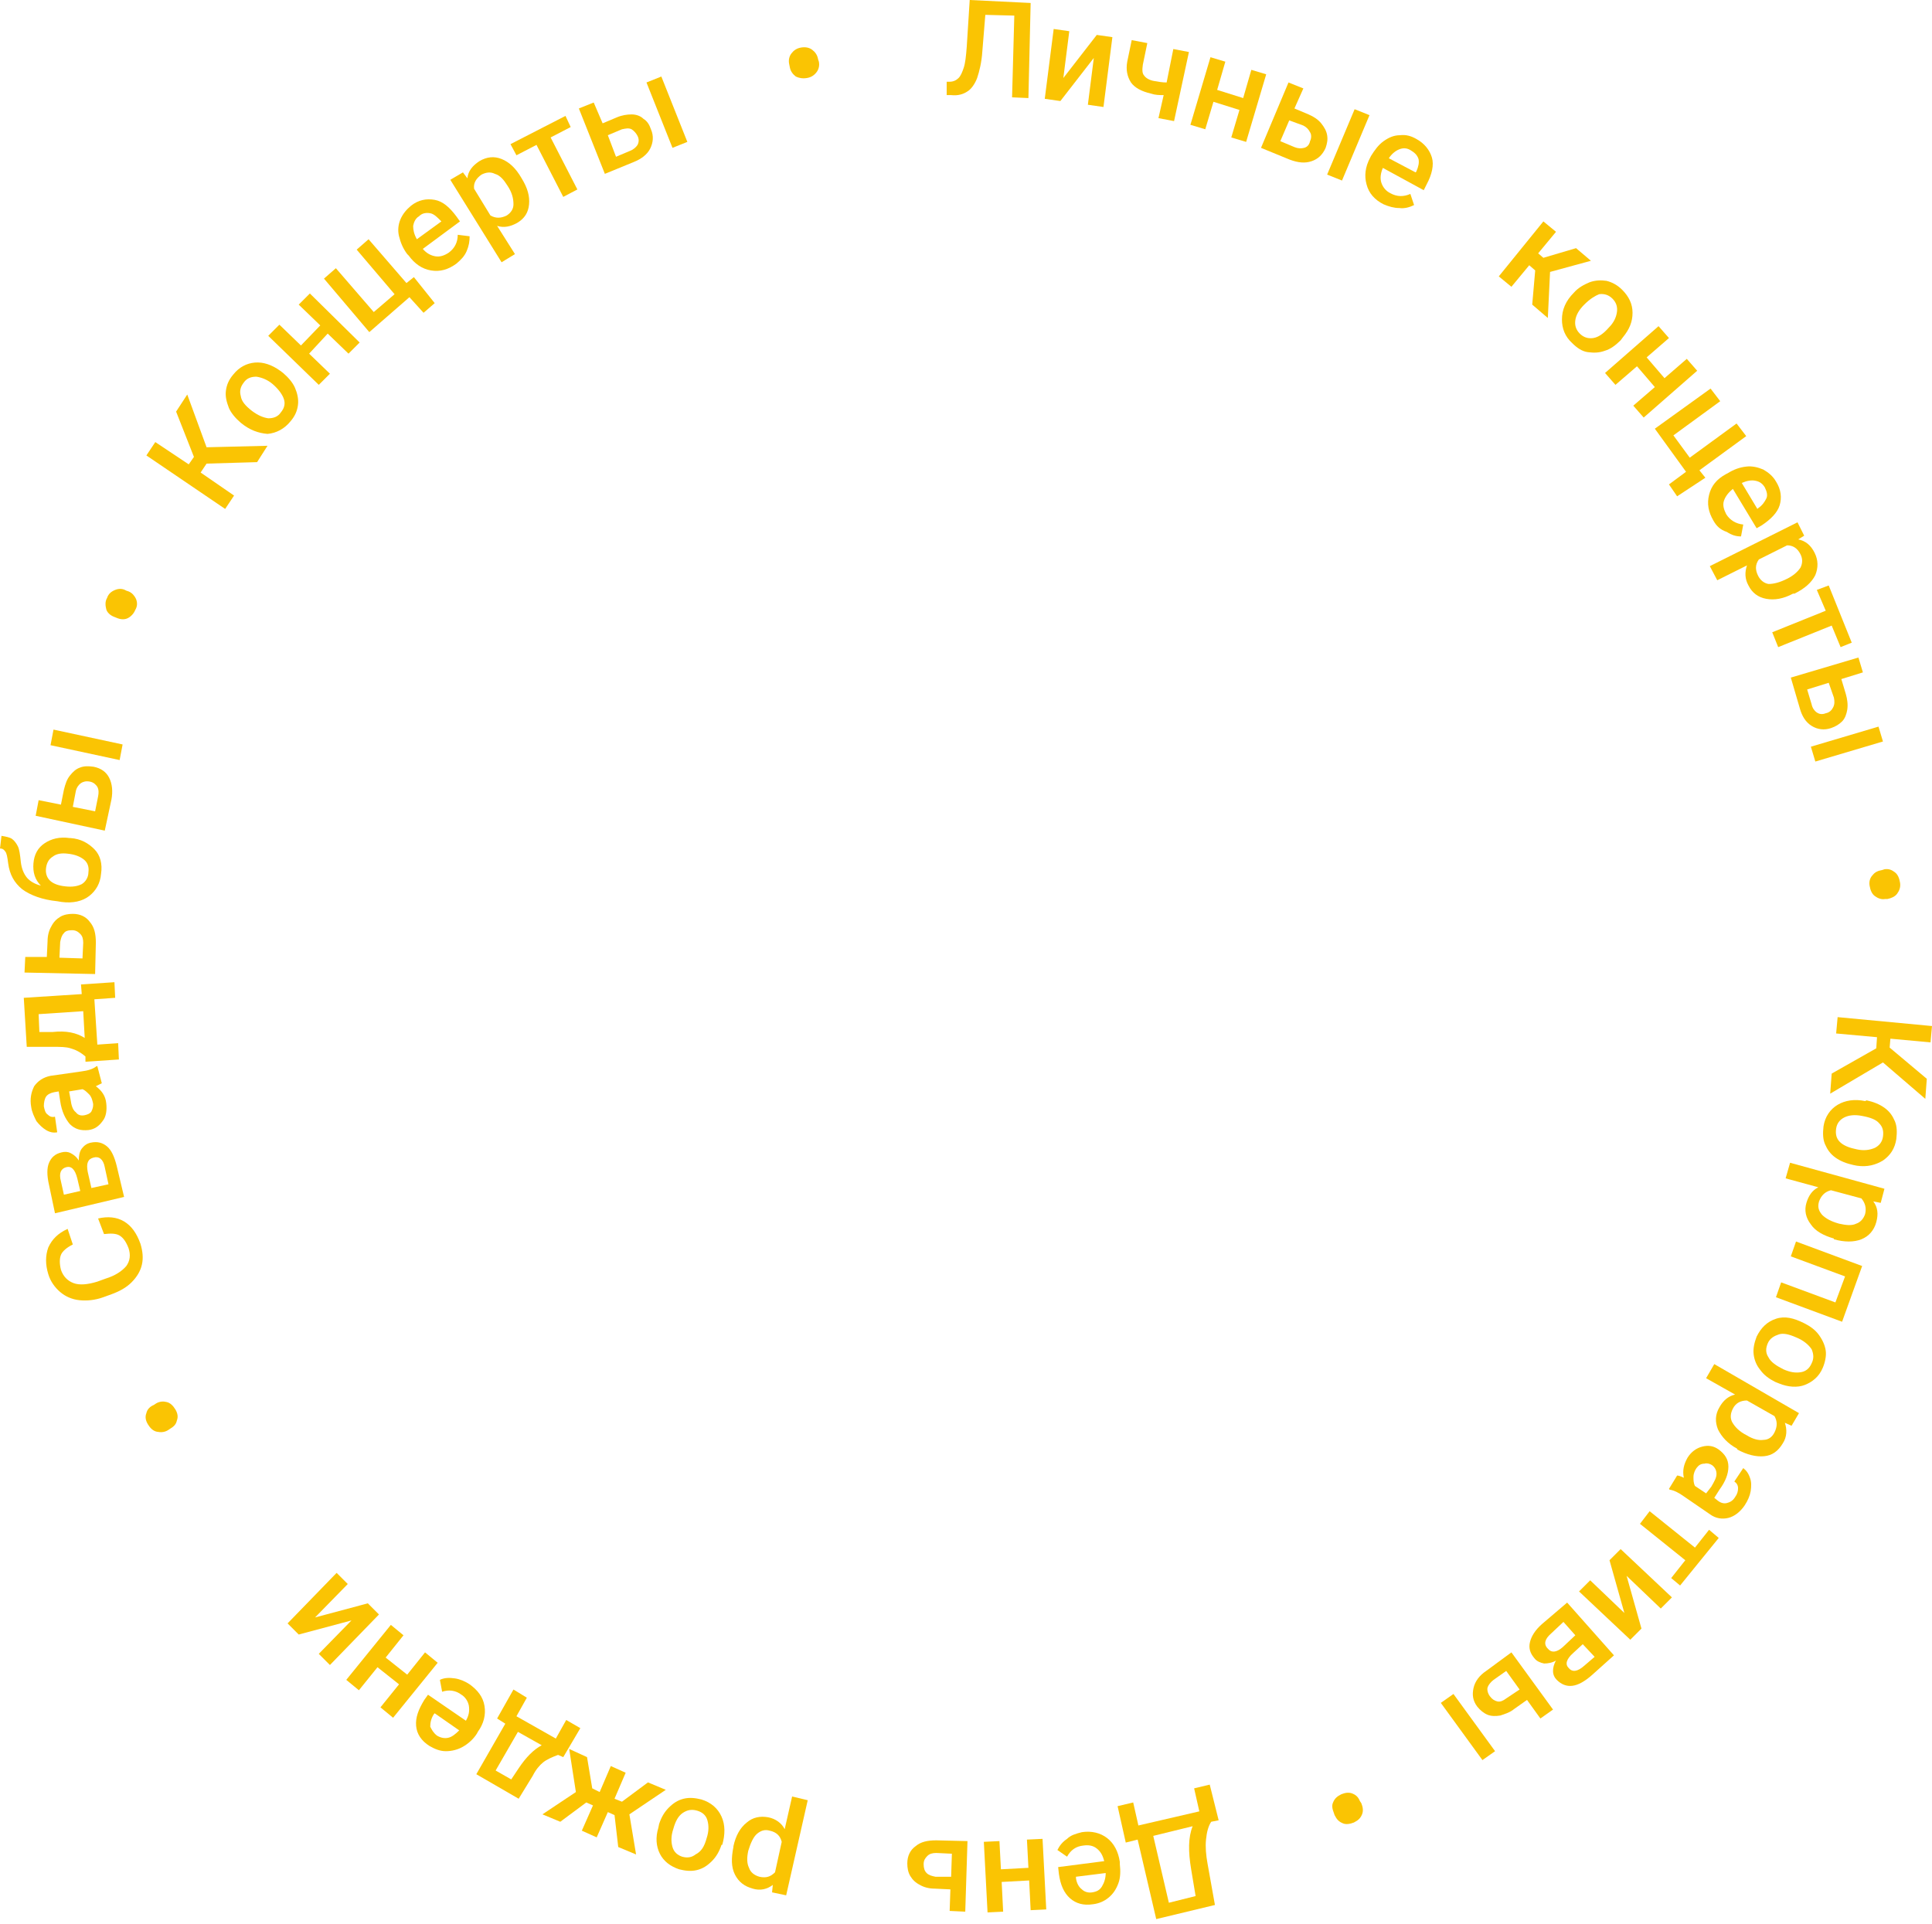 <svg width="260" height="259" viewBox="0 0 260 259" fill="none" xmlns="http://www.w3.org/2000/svg">
<path d="M138.7 0.4L138.4 13.2L136.2 13.1L136.5 2.1L132.6 2L132.2 6.9C132.1 8.4 131.8 9.6 131.5 10.5C131.2 11.3 130.7 12 130.2 12.3C129.6 12.7 128.9 12.9 128 12.8H127.4V11H127.8C128.3 11 128.7 10.8 129 10.5C129.3 10.2 129.5 9.7 129.7 9.1C129.9 8.5 130 7.6 130.1 6.3L130.5 0L138.7 0.4Z" fill="#FAC403"/>
<path d="M147.6 4.7L149.7 5L148.5 14.4L146.4 14.1L147.2 7.8L142.7 13.6L140.6 13.3L141.8 3.9L143.9 4.2L143.1 10.5L147.6 4.7Z" fill="#FAC403"/>
<path d="M158 16.3L155.9 15.9L156.6 12.8C156 12.8 155.5 12.8 154.9 12.6C153.6 12.3 152.7 11.8 152.2 11.1C151.7 10.3 151.5 9.4 151.7 8.3L152.3 5.4L154.4 5.8L153.8 8.7C153.7 9.4 153.7 9.9 154 10.2C154.2 10.5 154.7 10.8 155.3 10.9C155.9 11 156.4 11.1 157 11.1L157.9 6.6L160 7L158 16.3Z" fill="#FAC403"/>
<path d="M167.7 19.1L165.7 18.5L166.8 14.8L163.3 13.7L162.2 17.4L160.2 16.8L162.9 7.7L164.9 8.3L163.8 12.1L167.3 13.2L168.4 9.4L170.4 10L167.7 19.1Z" fill="#FAC403"/>
<path d="M174.2 14.6L176.1 15.4C176.8 15.7 177.4 16.1 177.8 16.6C178.2 17.1 178.5 17.6 178.6 18.2C178.7 18.8 178.6 19.3 178.4 19.9C178 20.8 177.4 21.4 176.5 21.7C175.6 22 174.7 21.9 173.6 21.5L169.7 19.9L173.4 11.1L175.4 11.9L174.2 14.6ZM173.5 16.2L172.3 19L174.2 19.8C174.7 20 175.1 20 175.5 19.9C175.9 19.8 176.2 19.5 176.3 19C176.5 18.6 176.5 18.1 176.3 17.8C176.1 17.4 175.8 17.1 175.4 16.9L173.5 16.2ZM180.6 24.3L178.6 23.5L182.3 14.7L184.3 15.5L180.6 24.3Z" fill="#FAC403"/>
<path d="M186.2 27.5C185 26.9 184.2 26 183.9 24.8C183.6 23.7 183.7 22.5 184.4 21.2L184.5 21C185 20.2 185.5 19.5 186.2 19C186.9 18.5 187.6 18.2 188.4 18.2C189.2 18.1 189.9 18.3 190.6 18.7C191.7 19.3 192.4 20.2 192.7 21.2C193 22.2 192.7 23.5 192 24.8L191.6 25.6L186.1 22.6C185.8 23.3 185.7 24 185.9 24.6C186.1 25.2 186.5 25.7 187.1 26C188 26.5 188.9 26.5 189.8 26.1L190.3 27.6C189.7 27.9 189 28.1 188.3 28C187.6 28 186.9 27.8 186.2 27.5ZM189.8 20.2C189.3 19.9 188.8 19.9 188.3 20.1C187.8 20.3 187.3 20.7 186.9 21.3L190.5 23.2L190.6 23.1C190.9 22.4 191 21.9 190.9 21.4C190.7 20.8 190.3 20.5 189.8 20.2Z" fill="#FAC403"/>
<path d="M206.6 36.4L205.8 35.7L203.4 38.6L201.7 37.2L207.7 29.8L209.4 31.2L207 34.1L207.7 34.7L212.1 33.4L214.1 35.1L208.6 36.6L208.3 42.8L206.2 41L206.6 36.4Z" fill="#FAC403"/>
<path d="M211.8 39.4C212.4 38.7 213.2 38.3 213.9 38C214.7 37.7 215.5 37.7 216.2 37.8C217 38 217.7 38.4 218.3 39C219.2 39.9 219.7 40.9 219.7 42.1C219.7 43.3 219.3 44.3 218.4 45.4L218.1 45.8C217.4 46.5 216.7 47 216 47.2C215.2 47.5 214.5 47.5 213.7 47.4C212.9 47.3 212.2 46.8 211.6 46.2C210.6 45.3 210.2 44.2 210.2 43C210.2 41.7 210.7 40.5 211.8 39.4ZM213.2 41C212.5 41.7 212.1 42.4 212 43.1C211.9 43.8 212.1 44.4 212.6 44.9C213.1 45.4 213.7 45.6 214.4 45.5C215.1 45.4 215.8 44.9 216.5 44.1C217.2 43.4 217.5 42.7 217.6 42C217.7 41.3 217.5 40.7 217 40.2C216.5 39.7 215.9 39.5 215.2 39.6C214.7 39.8 214 40.2 213.2 41Z" fill="#FAC403"/>
<path d="M221.2 56.2L219.8 54.6L222.7 52.1L220.3 49.3L217.4 51.8L216 50.2L223.2 43.9L224.6 45.5L221.6 48.1L224 50.9L227 48.3L228.4 49.9L221.2 56.2Z" fill="#FAC403"/>
<path d="M230.2 52.3L231.5 54L225.2 58.6L227.4 61.6L233.7 57L235 58.7L228.7 63.3L229.5 64.3L225.7 66.8L224.6 65.2L226.9 63.5L222.7 57.7L230.2 52.3Z" fill="#FAC403"/>
<path d="M230.6 70.1C229.9 68.9 229.7 67.8 230 66.6C230.3 65.4 231 64.5 232.3 63.8L232.5 63.7C233.3 63.2 234.1 62.9 235 62.8C235.8 62.7 236.6 62.9 237.3 63.2C238 63.6 238.6 64.1 239 64.8C239.7 65.9 239.8 67 239.5 68C239.2 69 238.3 69.9 237.1 70.7L236.4 71.1L233.2 65.8C232.6 66.3 232.2 66.8 232 67.4C231.8 68 232 68.6 232.3 69.2C232.8 70 233.6 70.5 234.6 70.6L234.3 72.2C233.6 72.2 233 72 232.4 71.6C231.5 71.3 231 70.8 230.6 70.1ZM237.5 65.6C237.2 65.1 236.8 64.8 236.2 64.7C235.7 64.6 235.1 64.7 234.4 65L236.5 68.5L236.6 68.4C237.2 68 237.5 67.5 237.7 67.1C237.9 66.7 237.8 66.2 237.5 65.6Z" fill="#FAC403"/>
<path d="M241.3 79.9C240 80.6 238.8 80.8 237.7 80.6C236.6 80.4 235.8 79.8 235.3 78.8C234.8 77.9 234.8 77 235.1 76.1L231.1 78.1L230.1 76.2L241.9 70.3L242.8 72.1L242 72.6C243 72.8 243.7 73.4 244.2 74.4C244.7 75.4 244.7 76.4 244.3 77.4C243.8 78.4 242.9 79.2 241.5 79.9H241.3ZM240.5 77.9C241.3 77.5 241.9 77 242.3 76.4C242.6 75.8 242.6 75.2 242.3 74.6C241.9 73.8 241.3 73.4 240.5 73.4L236.7 75.3C236.2 76 236.2 76.7 236.6 77.5C236.9 78.1 237.4 78.5 238 78.6C238.7 78.6 239.5 78.4 240.5 77.9Z" fill="#FAC403"/>
<path d="M247.7 87.1L246.5 84.2L239.3 87.1L238.5 85.1L245.7 82.2L244.5 79.4L246.1 78.8L249.2 86.5L247.7 87.1Z" fill="#FAC403"/>
<path d="M247.8 91.4L248.4 93.4C248.6 94.1 248.7 94.8 248.6 95.5C248.5 96.1 248.3 96.7 247.9 97.1C247.5 97.5 247 97.8 246.4 98C245.5 98.3 244.6 98.2 243.8 97.7C243 97.2 242.5 96.4 242.2 95.3L241 91.2L250.1 88.5L250.7 90.5L247.8 91.4ZM246.1 91.9L243.2 92.8L243.8 94.8C243.9 95.3 244.2 95.7 244.5 95.9C244.8 96.1 245.2 96.2 245.7 96C246.2 95.9 246.5 95.6 246.7 95.2C246.9 94.8 246.9 94.4 246.8 93.9L246.1 91.9ZM244.3 102.5L243.7 100.5L252.8 97.8L253.4 99.8L244.3 102.5Z" fill="#FAC403"/>
<path d="M253.6 117C254.2 116.9 254.6 117.1 255 117.4C255.4 117.7 255.6 118.2 255.7 118.8C255.8 119.4 255.6 119.9 255.3 120.3C255 120.7 254.5 120.9 254 121H253.7C253.2 121.1 252.7 120.9 252.3 120.6C251.9 120.3 251.7 119.8 251.6 119.2C251.5 118.6 251.7 118.1 252 117.8C252.3 117.4 252.7 117.2 253.3 117.1L253.6 117Z" fill="#FAC403"/>
<path d="M252.5 141.1L252.6 139.6L247.1 139.1L247.3 136.9L260 138.1L259.8 140.3L254.4 139.8L254.3 141L259.3 145.2L259.1 147.9L253.4 143L246.3 147.2L246.5 144.5L252.5 141.1Z" fill="#FAC403"/>
<path d="M251.2 148.1C252.1 148.3 252.9 148.6 253.6 149.1C254.3 149.6 254.7 150.2 255 150.9C255.3 151.6 255.3 152.4 255.2 153.3C255 154.6 254.4 155.5 253.4 156.2C252.4 156.8 251.3 157.1 249.9 156.9L249.4 156.8C248.5 156.6 247.7 156.3 247 155.8C246.3 155.3 245.9 154.7 245.6 154C245.3 153.3 245.3 152.5 245.4 151.6C245.6 150.3 246.3 149.3 247.3 148.7C248.3 148.1 249.6 147.9 251 148.2L251.2 148.1ZM250.6 150.2C249.6 150 248.8 150.1 248.2 150.4C247.6 150.7 247.2 151.2 247.1 151.9C247 152.6 247.1 153.2 247.6 153.7C248.1 154.2 248.9 154.5 249.9 154.7C250.8 154.9 251.6 154.8 252.3 154.5C252.9 154.2 253.3 153.7 253.4 153C253.5 152.3 253.4 151.7 252.9 151.2C252.5 150.7 251.7 150.4 250.6 150.2Z" fill="#FAC403"/>
<path d="M246.8 166.7C245.4 166.3 244.3 165.7 243.7 164.8C243 163.9 242.8 162.9 243.1 161.9C243.4 160.9 243.9 160.2 244.7 159.8L240.3 158.6L240.9 156.5L253.6 160L253.1 161.9L252.1 161.7C252.7 162.5 252.8 163.4 252.5 164.5C252.2 165.6 251.5 166.4 250.5 166.8C249.5 167.2 248.2 167.2 246.8 166.8V166.7ZM247.5 164.7C248.4 164.9 249.2 165 249.8 164.7C250.4 164.5 250.8 164 251 163.4C251.2 162.6 251 161.9 250.5 161.3L246.4 160.2C245.6 160.4 245.1 160.9 244.8 161.7C244.6 162.4 244.7 162.9 245.2 163.5C245.7 164 246.4 164.4 247.5 164.7Z" fill="#FAC403"/>
<path d="M239 174.6L239.7 172.6L247 175.3L248.3 171.8L241 169.1L241.7 167.1L250.6 170.4L247.9 177.9L239 174.6Z" fill="#FAC403"/>
<path d="M242.8 178.099C243.6 178.499 244.3 178.999 244.8 179.699C245.3 180.399 245.6 181.099 245.7 181.799C245.8 182.499 245.6 183.399 245.3 184.099C244.8 185.299 243.9 185.999 242.9 186.399C241.9 186.799 240.6 186.699 239.4 186.199L238.9 185.999C238.1 185.599 237.4 185.099 236.9 184.399C236.4 183.799 236.1 183.099 236 182.299C235.9 181.499 236.1 180.699 236.4 179.899C237 178.699 237.8 177.899 239 177.499C240.2 177.099 241.4 177.399 242.8 178.099ZM241.7 179.999C240.8 179.599 240 179.399 239.4 179.599C238.8 179.799 238.2 180.099 237.9 180.799C237.6 181.499 237.6 182.099 238 182.699C238.3 183.299 239 183.799 240 184.299C240.9 184.699 241.6 184.799 242.3 184.699C243 184.599 243.5 184.199 243.8 183.499C244.1 182.899 244.1 182.299 243.8 181.599C243.4 180.999 242.7 180.399 241.7 179.999Z" fill="#FAC403"/>
<path d="M233.8 195C232.5 194.3 231.7 193.4 231.2 192.4C230.8 191.4 230.8 190.4 231.4 189.4C231.9 188.5 232.6 187.9 233.5 187.7L229.6 185.5L230.7 183.6L242.1 190.2L241.1 191.9L240.2 191.5C240.5 192.4 240.5 193.4 239.9 194.3C239.3 195.3 238.5 195.9 237.4 196C236.3 196.1 235.1 195.8 233.8 195.1V195ZM235.1 193.2C235.9 193.7 236.7 193.9 237.3 193.8C238 193.8 238.5 193.4 238.8 192.8C239.2 192 239.2 191.3 238.8 190.6L235.1 188.5C234.3 188.5 233.6 188.8 233.2 189.6C232.9 190.2 232.8 190.8 233.1 191.4C233.5 192.1 234.1 192.7 235.1 193.2Z" fill="#FAC403"/>
<path d="M225.7 198.6C225.9 198.6 226.2 198.7 226.6 198.9C226.4 197.9 226.6 197.1 227.1 196.2C227.6 195.4 228.3 194.9 229.1 194.7C229.9 194.5 230.6 194.6 231.3 195.1C232.1 195.7 232.6 196.4 232.6 197.4C232.6 198.4 232.2 199.4 231.4 200.5L230.7 201.6L231.2 202C231.6 202.3 232 202.4 232.4 202.3C232.8 202.2 233.2 202 233.5 201.5C233.8 201.1 233.9 200.7 233.9 200.3C233.9 199.9 233.7 199.6 233.4 199.4L234.6 197.6C235 197.9 235.3 198.3 235.5 198.9C235.7 199.4 235.7 200 235.6 200.7C235.5 201.3 235.2 202 234.8 202.6C234.2 203.5 233.4 204.1 232.6 204.3C231.8 204.5 230.9 204.4 230.1 203.8L226.6 201.4C225.9 200.9 225.3 200.6 224.7 200.5L224.6 200.4L225.7 198.6ZM228.3 197.6C228.1 197.9 227.9 198.3 227.9 198.8C227.9 199.2 227.9 199.6 228.1 200L229.6 201L230.3 200.1C230.7 199.4 231 198.9 231 198.4C231 197.9 230.8 197.5 230.4 197.2C230.1 197 229.7 196.9 229.4 197C228.9 197 228.6 197.2 228.3 197.6Z" fill="#FAC403"/>
<path d="M224.9 212.4L226.8 210L220.7 205.1L222 203.4L228.1 208.3L230 205.9L231.3 207L226.1 213.4L224.9 212.4Z" fill="#FAC403"/>
<path d="M220.9 219.2L219.4 220.7L212.5 214.2L214 212.7L218.6 217.1L216.6 210L218.1 208.5L225 215L223.5 216.5L218.9 212.1L220.9 219.2Z" fill="#FAC403"/>
<path d="M210.9 215.7L217.2 222.8L214.3 225.4C213.3 226.3 212.4 226.8 211.6 226.9C210.8 227 210.1 226.7 209.5 226.1C209.2 225.8 209 225.4 209 224.9C209 224.5 209.1 224 209.4 223.5C208.9 223.8 208.3 223.9 207.8 223.9C207.3 223.8 206.8 223.6 206.5 223.2C205.9 222.5 205.7 221.8 205.9 221C206.1 220.2 206.6 219.4 207.5 218.6L210.9 215.7ZM212 220.1L210.4 218.3L208.7 219.9C207.9 220.6 207.7 221.3 208.3 221.9C208.8 222.5 209.5 222.4 210.3 221.7L212 220.1ZM213 221.3L211.7 222.5C210.8 223.3 210.6 224 211.1 224.5C211.6 225.1 212.3 225 213.2 224.2L214.6 223L213 221.3Z" fill="#FAC403"/>
<path d="M193.9 229.2L195.6 228L201.2 235.7L199.5 236.9L193.9 229.2ZM205.5 228.8L203.8 230C203.2 230.5 202.5 230.7 201.9 230.9C201.3 231 200.7 231 200.2 230.8C199.7 230.6 199.2 230.2 198.8 229.7C198.2 228.9 198.1 228.1 198.3 227.2C198.5 226.3 199.1 225.5 200 224.9L203.4 222.4L209 230.1L207.3 231.3L205.5 228.8ZM204.5 227.4L202.7 224.9L201 226.1C200.6 226.4 200.3 226.8 200.2 227.1C200.1 227.4 200.2 227.9 200.5 228.3C200.8 228.7 201.1 228.9 201.5 229C201.9 229.1 202.3 228.9 202.7 228.6L204.5 227.4Z" fill="#FAC403"/>
<path d="M183.2 242.7C183.4 243.2 183.5 243.7 183.3 244.2C183.1 244.7 182.8 245 182.2 245.3C181.7 245.5 181.1 245.6 180.7 245.4C180.2 245.2 179.9 244.9 179.6 244.3L179.5 244C179.3 243.5 179.2 243 179.4 242.6C179.6 242.1 179.9 241.8 180.5 241.5C181 241.3 181.5 241.2 182 241.4C182.5 241.6 182.8 241.9 183 242.4L183.2 242.7Z" fill="#FAC403"/>
<path d="M150.4 243.1L152.5 242.6L153.2 245.7L161.4 243.8L160.7 240.7L162.8 240.2L164 245L163 245.2C162.6 245.8 162.4 246.6 162.3 247.6C162.2 248.6 162.3 249.7 162.5 250.8L163.5 256.4L155.6 258.3L153.1 247.6L151.5 248L150.4 243.1ZM160.5 245.8L155.2 247.1L157.3 256.1L160.9 255.2L160.3 251.6C159.9 249.2 159.9 247.3 160.5 245.8Z" fill="#FAC403"/>
<path d="M145.6 246.6C146.9 246.4 148.1 246.7 149 247.4C149.9 248.1 150.5 249.2 150.7 250.6V250.9C150.8 251.8 150.8 252.7 150.5 253.5C150.2 254.3 149.8 254.9 149.2 255.4C148.6 255.9 147.9 256.2 147.1 256.3C145.8 256.5 144.8 256.2 144 255.5C143.2 254.8 142.7 253.7 142.5 252.2L142.4 251.3L148.6 250.5C148.4 249.7 148.1 249.2 147.6 248.8C147.1 248.4 146.5 248.3 145.8 248.4C144.8 248.5 144.1 249 143.6 249.9L142.3 249C142.6 248.4 143 247.9 143.6 247.5C144.1 247 144.8 246.8 145.6 246.6ZM147 254.7C147.6 254.6 148 254.4 148.3 253.9C148.6 253.4 148.8 252.8 148.8 252.1L144.8 252.6V252.8C144.9 253.5 145.2 254 145.6 254.3C145.9 254.6 146.4 254.8 147 254.7Z" fill="#FAC403"/>
<path d="M132.4 247.9L134.5 247.8L134.7 251.6L138.4 251.4L138.2 247.6L140.3 247.5L140.8 257L138.7 257.1L138.5 253.1L134.8 253.3L135 257.3L132.9 257.4L132.4 247.9Z" fill="#FAC403"/>
<path d="M127.9 254.3L125.8 254.2C125 254.2 124.3 254 123.8 253.7C123.2 253.4 122.8 253 122.5 252.5C122.2 252 122.1 251.4 122.1 250.8C122.1 249.8 122.5 249 123.2 248.5C123.9 247.9 124.8 247.7 126 247.7L130.2 247.8L129.9 257.3L127.8 257.2L127.9 254.3ZM128 252.6L128.1 249.5L126 249.4C125.5 249.4 125.1 249.5 124.8 249.8C124.5 250.1 124.3 250.4 124.3 250.9C124.3 251.4 124.4 251.8 124.7 252.1C125 252.4 125.4 252.5 125.9 252.6H128Z" fill="#FAC403"/>
<path d="M98.7 248.5C99 247.1 99.6 246 100.5 245.3C101.3 244.6 102.3 244.4 103.4 244.6C104.4 244.8 105.2 245.4 105.6 246.2L106.6 241.8L108.7 242.3L105.8 255.1L103.9 254.7L104 253.7C103.2 254.3 102.3 254.5 101.3 254.2C100.2 253.9 99.4 253.3 98.9 252.3C98.4 251.3 98.4 250.1 98.7 248.6V248.5ZM100.7 249.1C100.5 250 100.5 250.8 100.8 251.4C101 252 101.5 252.4 102.2 252.6C103.1 252.8 103.7 252.6 104.3 252L105.2 247.9C105 247.1 104.5 246.6 103.6 246.4C102.9 246.2 102.4 246.4 101.9 246.8C101.4 247.2 101 248.1 100.7 249.1Z" fill="#FAC403"/>
<path d="M97.1 248.3C96.8 249.2 96.4 249.9 95.8 250.5C95.2 251.1 94.6 251.5 93.8 251.7C93 251.9 92.2 251.8 91.4 251.6C90.2 251.2 89.3 250.5 88.8 249.5C88.3 248.5 88.2 247.3 88.6 246L88.7 245.5C89 244.6 89.4 243.9 90 243.3C90.6 242.7 91.2 242.3 92 242.1C92.8 241.9 93.6 242 94.4 242.2C95.7 242.6 96.6 243.4 97.1 244.5C97.6 245.6 97.6 246.9 97.2 248.3H97.1ZM95.1 247.4C95.4 246.5 95.4 245.7 95.2 245C95 244.3 94.5 243.9 93.8 243.7C93.1 243.5 92.5 243.6 91.9 244C91.3 244.4 90.9 245.1 90.6 246.2C90.3 247.1 90.3 247.9 90.5 248.6C90.7 249.3 91.2 249.7 91.8 249.9C92.5 250.1 93.1 250 93.6 249.6C94.4 249.2 94.8 248.5 95.1 247.4Z" fill="#FAC403"/>
<path d="M79.7 240.7L80.7 241.2L82.2 237.7L84.2 238.6L82.7 242.1L83.7 242.5L87.2 239.9L89.6 240.9L84.7 244.2L85.6 249.6L83.2 248.6L82.7 244.3L81.8 243.9L80.3 247.3L78.3 246.4L79.8 243L78.9 242.6L75.4 245.2L73 244.2L77.5 241.2L76.6 235.4L79 236.5L79.7 240.7Z" fill="#FAC403"/>
<path d="M75.1 236.2C74.3 236.5 73.6 236.8 73.1 237.2C72.6 237.6 72.1 238.2 71.7 239L69.8 242.1L64.1 238.8L68 232L66.9 231.3L69.1 227.4L70.9 228.5L69.5 231L74.8 234L76.2 231.5L78.1 232.6L75.8 236.5L75.1 236.2ZM72.9 234.9L69.7 233.1L66.7 238.3L68.8 239.5L69.8 238C70.8 236.5 71.8 235.5 72.9 234.9Z" fill="#FAC403"/>
<path d="M63.2 226.7C64.3 227.5 65 228.4 65.2 229.6C65.4 230.8 65.1 232 64.3 233.1L64.2 233.3C63.7 234.1 63 234.7 62.3 235.1C61.6 235.5 60.8 235.7 60 235.7C59.2 235.7 58.5 235.4 57.8 235C56.7 234.3 56.1 233.4 56 232.3C55.9 231.2 56.3 230.1 57.1 228.8L57.6 228.1L62.7 231.6C63.1 230.9 63.2 230.3 63.1 229.6C63 229 62.6 228.4 62.1 228.1C61.3 227.5 60.4 227.4 59.5 227.7L59.2 226.1C59.8 225.8 60.5 225.8 61.2 225.9C61.9 226 62.6 226.3 63.2 226.7ZM58.8 233.6C59.3 233.9 59.8 234 60.3 233.9C60.8 233.8 61.3 233.4 61.8 232.9L58.5 230.6L58.4 230.7C58 231.3 57.9 231.9 57.9 232.4C58.1 232.8 58.3 233.2 58.8 233.6Z" fill="#FAC403"/>
<path d="M52.6 218.7L54.3 220.1L51.9 223.1L54.8 225.4L57.2 222.4L58.9 223.8L52.9 231.2L51.2 229.8L53.7 226.7L50.8 224.4L48.3 227.5L46.6 226.1L52.6 218.7Z" fill="#FAC403"/>
<path d="M40.2 220L38.7 218.5L45.3 211.7L46.8 213.2L42.4 217.7L49.5 215.8L51 217.3L44.4 224.1L42.9 222.6L47.3 218.1L40.2 220Z" fill="#FAC403"/>
<path d="M22.6 192.5C22.1 192.8 21.6 192.8 21.1 192.7C20.6 192.6 20.2 192.2 19.9 191.7C19.6 191.2 19.5 190.7 19.7 190.2C19.8 189.7 20.2 189.3 20.7 189.1L21 188.9C21.5 188.6 22 188.6 22.4 188.7C22.9 188.8 23.3 189.2 23.6 189.7C23.9 190.2 24 190.7 23.8 191.2C23.7 191.7 23.4 192 22.9 192.3L22.6 192.5Z" fill="#FAC403"/>
<path d="M13.2 164C14.5 163.7 15.7 163.8 16.7 164.4C17.7 165 18.4 166 18.9 167.4C19.2 168.4 19.3 169.3 19.1 170.2C18.9 171.1 18.4 171.9 17.7 172.6C17 173.3 16.1 173.8 15 174.2L13.9 174.6C12.8 175 11.7 175.1 10.7 175C9.7 174.9 8.8 174.5 8.1 173.9C7.4 173.3 6.8 172.5 6.5 171.5C6.1 170.2 6.1 169 6.5 167.9C7 166.8 7.8 166 9.1 165.4L9.8 167.5C9 167.9 8.4 168.4 8.2 168.9C8 169.4 8 170.1 8.2 170.9C8.5 171.8 9.1 172.4 9.9 172.7C10.7 173 11.8 172.9 13.1 172.5L14.2 172.1C15.5 171.7 16.4 171.1 17 170.4C17.5 169.7 17.6 168.9 17.3 168C17 167.2 16.6 166.6 16.1 166.3C15.6 166 14.9 166 14 166.1L13.2 164Z" fill="#FAC403"/>
<path d="M16.7 161.1L7.4 163.3L6.6 159.5C6.3 158.2 6.3 157.2 6.6 156.5C6.9 155.8 7.4 155.3 8.3 155.1C8.7 155 9.1 155 9.5 155.2C9.9 155.4 10.3 155.7 10.6 156.2C10.6 155.6 10.7 155 11 154.6C11.3 154.2 11.7 153.9 12.2 153.8C13.1 153.6 13.8 153.8 14.4 154.3C15 154.8 15.4 155.7 15.7 156.9L16.7 161.1ZM10.8 160.3L10.4 158.6C10.1 157.4 9.6 156.9 8.9 157.1C8.2 157.3 7.9 157.9 8.2 159L8.6 160.8L10.8 160.3ZM12.3 159.9L14.6 159.4L14.1 157.1C13.9 156 13.3 155.6 12.6 155.8C11.8 156 11.6 156.6 11.8 157.7L12.3 159.9Z" fill="#FAC403"/>
<path d="M13.7 145.8C13.5 145.9 13.3 146 12.9 146.2C13.7 146.8 14.2 147.5 14.3 148.5C14.4 149.4 14.3 150.3 13.8 150.9C13.3 151.6 12.7 152 11.9 152.1C10.9 152.2 10.1 152 9.4 151.3C8.8 150.6 8.3 149.6 8.1 148.2L7.9 146.9L7.3 147C6.8 147.1 6.4 147.3 6.2 147.6C6 147.9 5.9 148.4 5.9 148.9C6 149.4 6.1 149.8 6.4 150C6.7 150.3 7 150.4 7.4 150.3L7.7 152.4C7.2 152.5 6.7 152.4 6.2 152.1C5.7 151.8 5.3 151.4 4.9 150.9C4.6 150.3 4.3 149.7 4.2 149C4 147.9 4.2 147 4.6 146.2C5.1 145.5 5.8 145 6.8 144.8L11 144.2C11.8 144.1 12.5 143.9 13 143.5H13.1L13.7 145.8ZM12.5 148.4C12.4 148 12.3 147.6 12 147.3C11.7 147 11.4 146.7 11.1 146.6L9.3 146.9L9.5 148C9.6 148.8 9.8 149.4 10.2 149.7C10.5 150.1 10.9 150.2 11.4 150.1C11.8 150 12.1 149.9 12.3 149.6C12.5 149.2 12.6 148.8 12.5 148.4Z" fill="#FAC403"/>
<path d="M11.5 142.2C10.8 141.6 10.2 141.3 9.5 141.1C8.9 140.9 8.1 140.9 7.2 140.9H3.6L3.2 134.3L11 133.8L10.9 132.5L15.4 132.2L15.5 134.3L12.7 134.5L13.1 140.6L15.9 140.4L16 142.6L11.5 142.9V142.2ZM11.4 139.7L11.2 136.1L5.2 136.5L5.3 138.9H7.1C8.9 138.7 10.3 139 11.4 139.7Z" fill="#FAC403"/>
<path d="M6.3 128.8L6.4 126.7C6.4 125.9 6.6 125.2 6.9 124.7C7.2 124.1 7.6 123.7 8.1 123.4C8.6 123.1 9.2 123 9.8 123C10.8 123 11.6 123.4 12.1 124.1C12.7 124.8 12.9 125.7 12.9 126.9L12.8 131.1L3.3 130.9L3.4 128.8H6.3ZM8 128.9L11.1 129L11.2 126.9C11.2 126.4 11.1 126 10.8 125.7C10.5 125.4 10.2 125.2 9.7 125.2C9.2 125.2 8.8 125.3 8.6 125.6C8.3 125.9 8.2 126.3 8.1 126.8L8 128.9Z" fill="#FAC403"/>
<path d="M4.5 116.2C4.6 115 5.1 114.1 6 113.5C6.9 112.9 8 112.6 9.4 112.8H9.5C10.9 112.9 11.9 113.5 12.7 114.3C13.5 115.1 13.8 116.3 13.6 117.6C13.5 118.9 12.9 119.9 12 120.6C11.1 121.3 9.8 121.6 8.3 121.4L7.7 121.3C5.7 121.1 4.1 120.5 3 119.7C1.9 118.8 1.3 117.7 1.1 116.2C1 115.4 0.9 114.8 0.7 114.6C0.5 114.3 0.3 114.2 0 114.2L0.2 112.5C0.8 112.6 1.3 112.7 1.6 112.9C1.9 113.1 2.2 113.5 2.4 113.9C2.6 114.3 2.7 115 2.8 116C2.9 116.9 3.2 117.6 3.6 118.1C4 118.6 4.7 119 5.5 119.2C4.7 118.4 4.4 117.4 4.5 116.2ZM6.2 116.8C6.1 117.5 6.3 118.1 6.7 118.5C7.1 118.9 7.8 119.2 8.8 119.3C9.7 119.4 10.4 119.3 11 119C11.5 118.7 11.9 118.1 11.9 117.4C12 116.7 11.8 116.1 11.3 115.7C10.8 115.3 10.1 115 9.1 114.9C8.3 114.8 7.6 114.9 7.1 115.3C6.6 115.6 6.3 116.1 6.2 116.8Z" fill="#FAC403"/>
<path d="M8.2 108.3L8.6 106.3C8.8 105.5 9 104.9 9.4 104.4C9.8 103.9 10.2 103.5 10.8 103.3C11.3 103.1 11.9 103.1 12.6 103.2C13.6 103.4 14.3 103.9 14.7 104.7C15.1 105.5 15.2 106.5 15 107.6L14.1 111.8L4.8 109.8L5.2 107.7L8.2 108.3ZM16.5 100.2L16.1 102.3L6.8 100.3L7.2 98.2L16.5 100.2ZM9.8 108.6L12.8 109.2L13.2 107.2C13.3 106.7 13.3 106.3 13.1 105.9C12.9 105.6 12.6 105.3 12.1 105.2C11.6 105.1 11.2 105.2 10.9 105.4C10.6 105.6 10.3 106 10.2 106.5L9.8 108.6Z" fill="#FAC403"/>
<path d="M15.3 83C14.8 82.8 14.4 82.4 14.3 82C14.2 81.6 14.1 81 14.4 80.5C14.6 79.9 15 79.6 15.5 79.4C16 79.2 16.5 79.2 17 79.5L17.3 79.6C17.8 79.8 18.1 80.2 18.3 80.6C18.5 81.1 18.5 81.6 18.2 82.1C18 82.6 17.6 83 17.2 83.2C16.8 83.4 16.3 83.4 15.8 83.2L15.3 83Z" fill="#FAC403"/>
<path d="M27.8 62.4L27 63.6L31.5 66.7L30.3 68.5L19.7 61.3L20.9 59.5L25.4 62.5L26.1 61.5L23.7 55.4L25.2 53.1L27.8 60.2L36 60L34.6 62.2L27.8 62.4Z" fill="#FAC403"/>
<path d="M32.4 56.9C31.7 56.3 31.1 55.6 30.8 54.9C30.5 54.1 30.3 53.4 30.4 52.6C30.5 51.8 30.8 51.1 31.4 50.4C32.2 49.4 33.2 48.9 34.3 48.8C35.4 48.7 36.6 49.1 37.7 49.9L38.1 50.2C38.8 50.8 39.4 51.5 39.7 52.2C40 52.9 40.2 53.7 40.1 54.5C40 55.3 39.7 56 39.1 56.7C38.3 57.7 37.2 58.3 36 58.4C34.8 58.3 33.6 57.9 32.4 56.9ZM33.9 55.3C34.7 55.9 35.4 56.2 36.1 56.3C36.8 56.3 37.4 56.1 37.8 55.5C38.3 54.9 38.4 54.3 38.2 53.7C38 53.1 37.5 52.4 36.7 51.7C36 51.1 35.2 50.8 34.5 50.7C33.8 50.7 33.2 50.9 32.8 51.5C32.4 52 32.2 52.6 32.4 53.3C32.5 54 33 54.6 33.9 55.3Z" fill="#FAC403"/>
<path d="M48.4 46.1L46.9 47.6L44.1 44.9L41.6 47.6L44.4 50.3L42.9 51.8L36.1 45.2L37.6 43.7L40.5 46.5L43.1 43.8L40.2 41L41.7 39.5L48.4 46.1Z" fill="#FAC403"/>
<path d="M43.6 37.5L45.2 36.1L50.3 42L53.1 39.6L48 33.6L49.6 32.2L54.7 38.1L55.7 37.3L58.5 40.8L57 42.1L55.1 40L49.7 44.7L43.6 37.5Z" fill="#FAC403"/>
<path d="M61.4 35.5C60.3 36.3 59.2 36.6 58 36.4C56.8 36.2 55.8 35.5 55 34.4L54.8 34.2C54.2 33.4 53.9 32.6 53.7 31.8C53.5 31 53.6 30.2 53.9 29.5C54.2 28.8 54.7 28.2 55.3 27.7C56.3 26.9 57.4 26.7 58.5 26.9C59.6 27.1 60.5 27.9 61.4 29.1L61.9 29.8L56.9 33.5C57.4 34.1 58 34.4 58.6 34.5C59.2 34.6 59.8 34.4 60.4 34C61.2 33.4 61.6 32.6 61.6 31.6L63.2 31.8C63.2 32.5 63.1 33.1 62.8 33.8C62.5 34.5 62 35 61.4 35.5ZM56.4 29.1C55.9 29.4 55.7 29.9 55.6 30.4C55.6 30.9 55.7 31.5 56.1 32.2L59.4 29.8L59.3 29.7C58.8 29.2 58.4 28.8 57.9 28.7C57.3 28.6 56.8 28.7 56.4 29.1Z" fill="#FAC403"/>
<path d="M70.2 24C71 25.3 71.3 26.4 71.2 27.5C71.1 28.6 70.6 29.4 69.6 30C68.7 30.5 67.8 30.7 66.9 30.4L69.3 34.2L67.5 35.3L60.6 24.2L62.3 23.2L62.9 24C63 23 63.6 22.3 64.5 21.7C65.5 21.1 66.5 21 67.5 21.4C68.5 21.8 69.4 22.6 70.2 24ZM68.3 25C67.8 24.2 67.3 23.6 66.6 23.4C66 23.1 65.4 23.2 64.8 23.5C64.1 24 63.7 24.6 63.8 25.4L66 29C66.7 29.4 67.4 29.4 68.2 29C68.8 28.6 69.1 28.1 69.1 27.5C69.1 26.7 68.9 25.9 68.3 25Z" fill="#FAC403"/>
<path d="M76.8 17.1L74.1 18.5L77.7 25.5L75.8 26.5L72.2 19.5L69.5 20.9L68.7 19.4L76.1 15.6L76.8 17.1Z" fill="#FAC403"/>
<path d="M81.1 16.6L83 15.8C83.7 15.5 84.4 15.4 85 15.4C85.6 15.4 86.2 15.6 86.6 16C87.1 16.3 87.4 16.8 87.6 17.4C88 18.3 87.9 19.2 87.5 20C87.1 20.8 86.3 21.4 85.3 21.8L81.4 23.4L77.9 14.6L79.9 13.8L81.1 16.6ZM81.8 18.2L82.9 21.1L84.8 20.3C85.3 20.1 85.6 19.8 85.8 19.5C86 19.1 86 18.7 85.8 18.3C85.6 17.9 85.3 17.6 85 17.4C84.6 17.2 84.2 17.3 83.7 17.4L81.8 18.2ZM92.5 19.1L90.5 19.9L87 11.1L89 10.3L92.5 19.1Z" fill="#FAC403"/>
<path d="M106.2 8.6C106.1 8.1 106.2 7.6 106.5 7.2C106.8 6.8 107.2 6.5 107.8 6.4C108.4 6.3 108.9 6.4 109.3 6.7C109.7 7 110 7.4 110.1 8L110.2 8.3C110.3 8.8 110.2 9.3 109.9 9.7C109.6 10.1 109.2 10.4 108.6 10.5C108 10.6 107.5 10.5 107.1 10.3C106.7 10 106.4 9.6 106.3 9.1L106.2 8.6Z" fill="#FAC403"/>
</svg>
